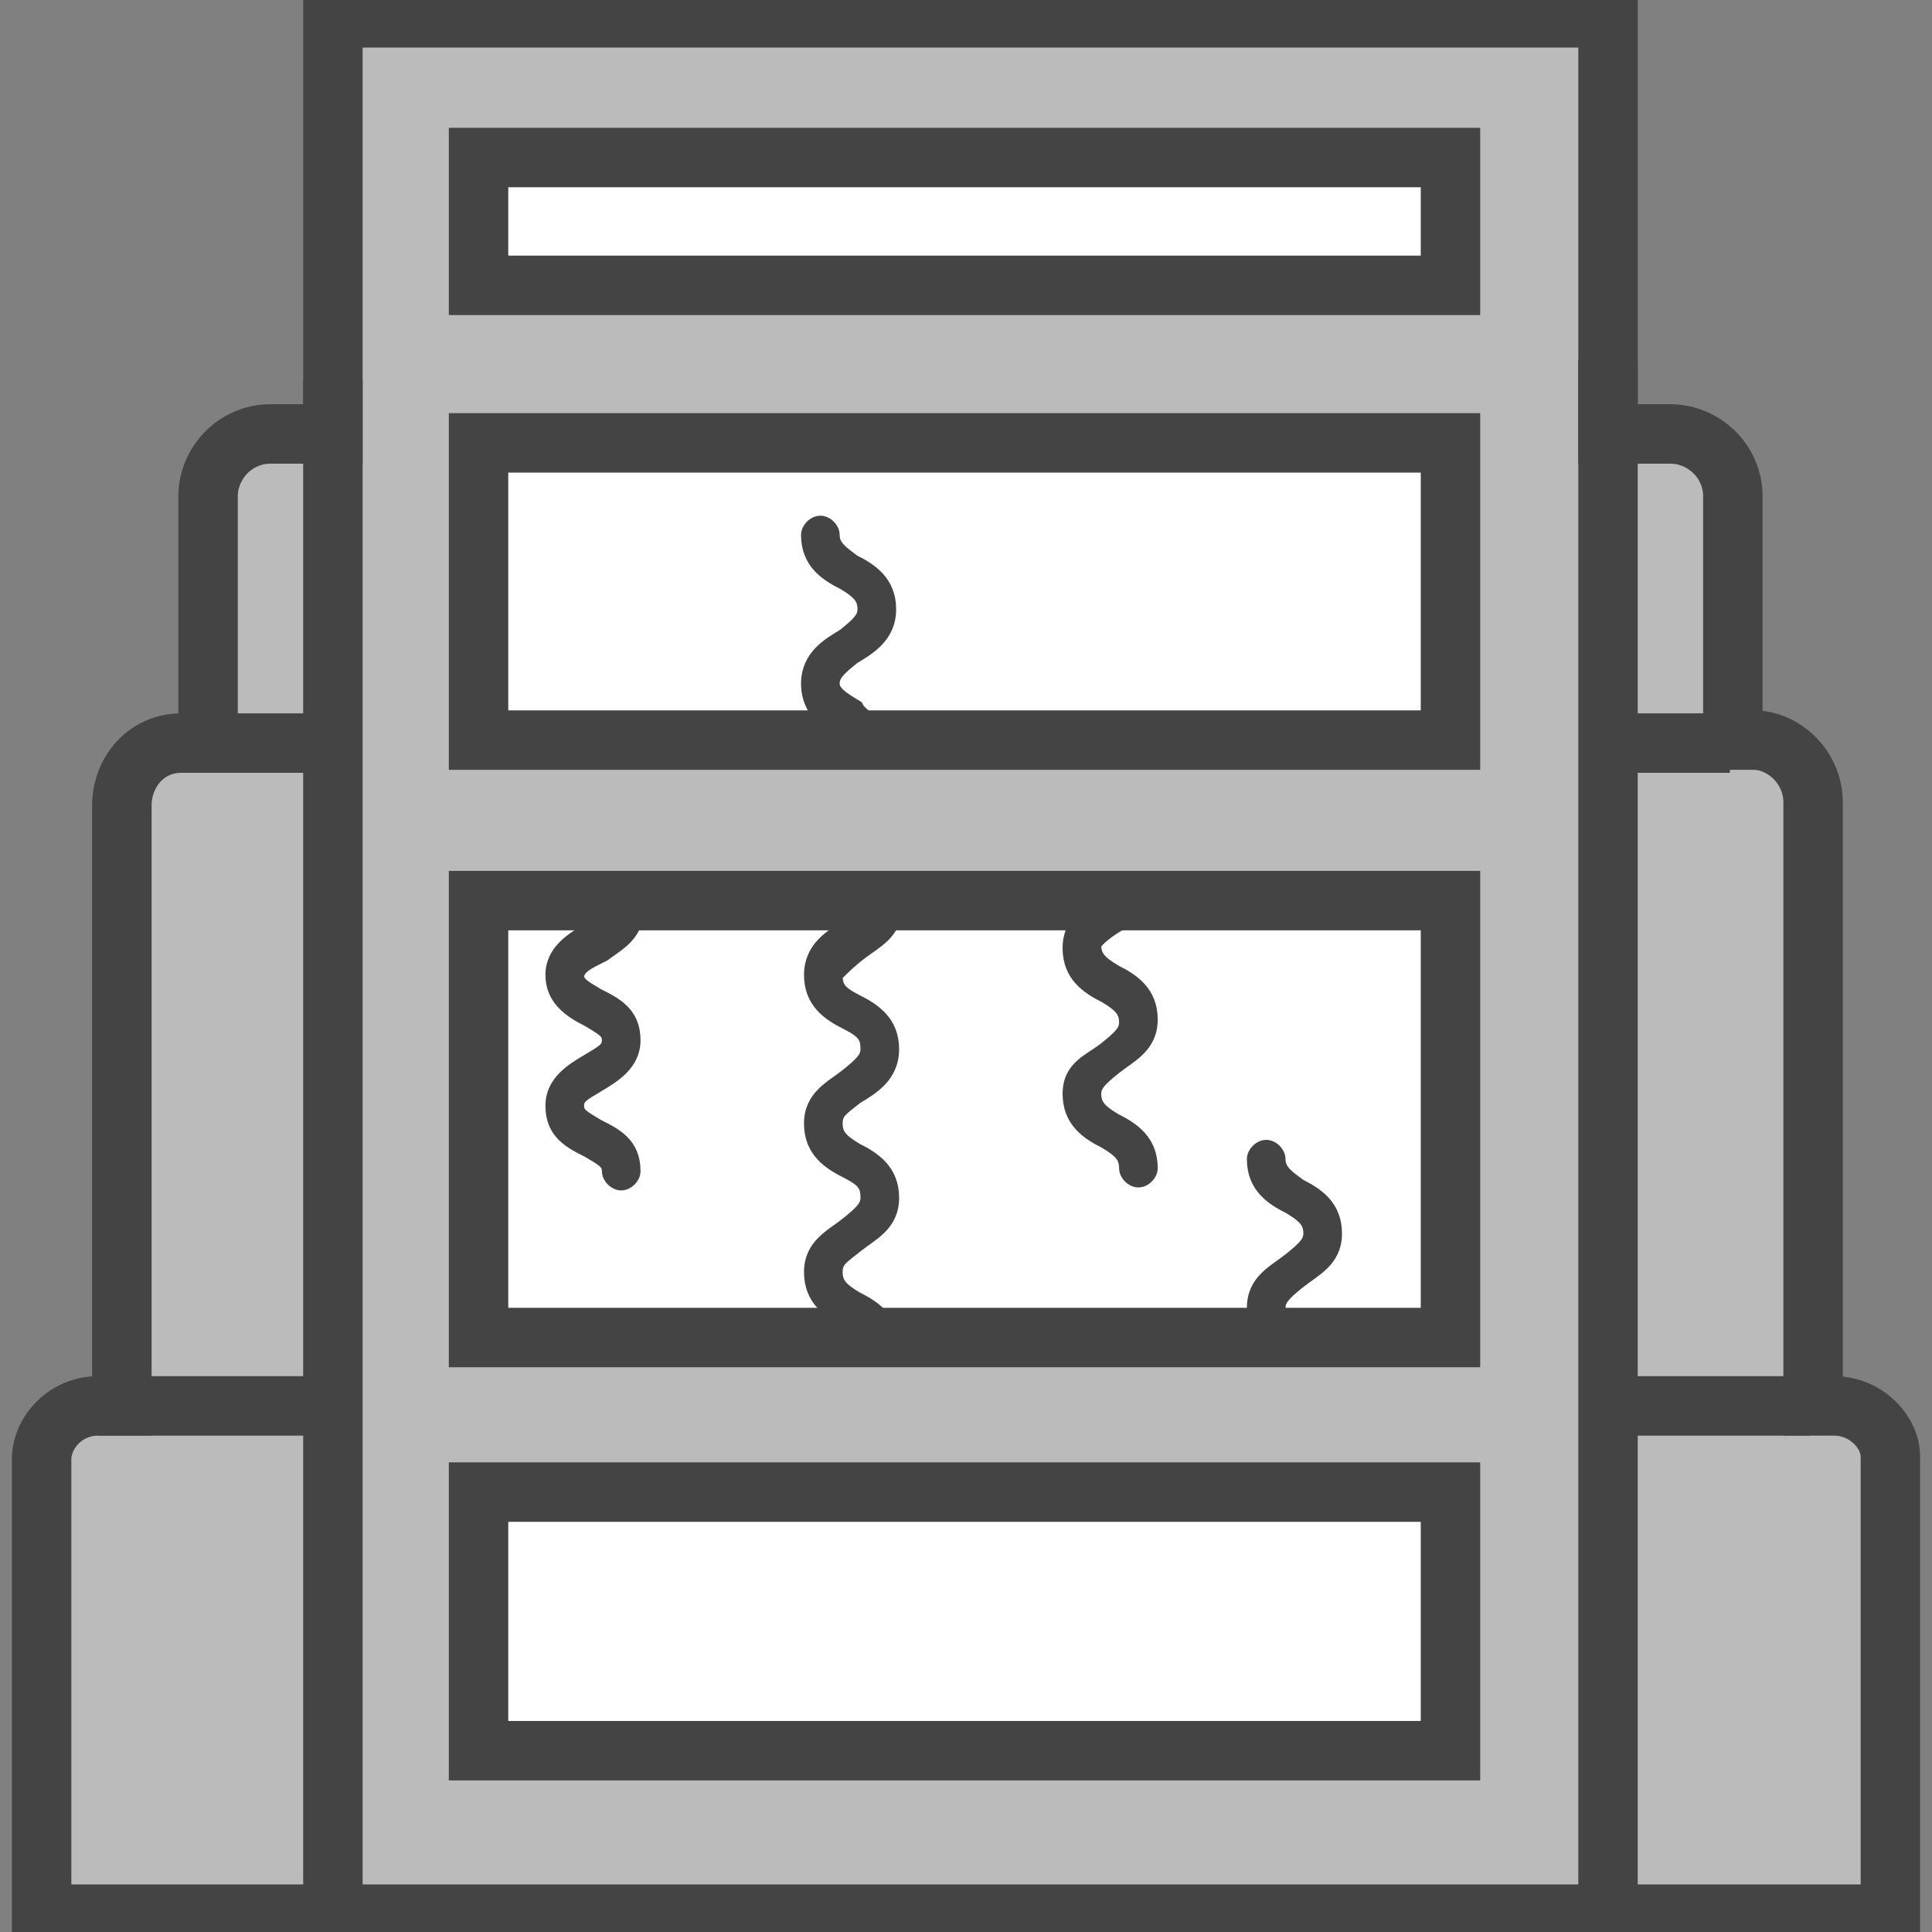 <svg version="1.1" id="Layer_1" xmlns="http://www.w3.org/2000/svg" xmlns:xlink="http://www.w3.org/1999/xlink" x="0px" y="0px"
   width="65px" height="65px"
	 viewBox="0 0 65 65" style="enable-background:new 0 0 65 65;" xml:space="preserve">
<rect x="0" y="0" width="65" height="65" fill="#808080" stroke="none"/>
<style type="text/css">
	.st0{fill:#BBBBBB;stroke:#444444;stroke-width:2;stroke-miterlimit:10;}
	.st1{fill:#FFFFFF;stroke:#444444;stroke-width:2;stroke-miterlimit:10;}
	.st2{fill:none;stroke:#444444;stroke-width:2;stroke-miterlimit:10;}
	.st3{fill:#444444;stroke:#444444;stroke-width:0.5;stroke-miterlimit:10;}
</style>
<path class="st0" d="M61.7,47.3H61V27c0-1.2-1-2.1-2-2.1h-0.7v-8.2c0-1.2-1-2.1-2.1-2.1h-2.1v-14H11.2v14H9.1c-1.2,0-2.1,1-2.1,2.1
	V25H6.1c-1.2,0-2,1-2,2.1v20.2H3.3c-1.1,0-1.9,0.9-1.9,1.8v15.3h62.2V49C63.6,48.2,62.8,47.3,61.7,47.3z"/>
<rect x="16.1" y="14.9" class="st1" width="32.7" height="10"/>
<rect x="16.1" y="5.3" class="st1" width="32.7" height="4.3"/>
<rect x="16.1" y="50.2" class="st1" width="32.7" height="8.7"/>
<rect x="16.1" y="30.3" class="st1" width="32.7" height="14.7"/>
<line class="st2" x1="11.2" y1="12.8" x2="11.2" y2="64.3"/>
<line class="st2" x1="54.1" y1="12.1" x2="54.1" y2="64.1"/>
<line class="st2" x1="6.9" y1="25" x2="11.2" y2="25"/>
<line class="st2" x1="3.3" y1="47.3" x2="11.2" y2="47.3"/>
<line class="st2" x1="60.9" y1="47.3" x2="53.9" y2="47.3"/>
<line class="st2" x1="58.2" y1="25" x2="53.9" y2="25"/>
<path class="st3" d="M20.3,32.1c0.4-0.3,1-0.6,1.1-1.3h-1c-0.1,0.2-0.3,0.3-0.6,0.5c-0.5,0.3-1.2,0.7-1.2,1.5s0.6,1.2,1.2,1.5
	c0.5,0.3,0.7,0.4,0.7,0.7s-0.2,0.4-0.7,0.7s-1.2,0.7-1.2,1.5c0,0.9,0.6,1.2,1.2,1.5c0.5,0.3,0.7,0.4,0.7,0.7c0,0.2,0.2,0.4,0.4,0.4
	c0.2,0,0.4-0.2,0.4-0.4c0-0.9-0.6-1.2-1.2-1.5c-0.5-0.3-0.7-0.4-0.7-0.7s0.2-0.4,0.7-0.7s1.2-0.7,1.2-1.5c0-0.9-0.6-1.2-1.2-1.5
	c-0.5-0.3-0.7-0.4-0.7-0.7C19.5,32.5,19.7,32.4,20.3,32.1z"/>
<path class="st3" d="M43.8,44.8C43.3,44.5,43,44.3,43,44s0.2-0.5,0.7-0.9s1.2-0.7,1.2-1.6c0-0.9-0.6-1.3-1.2-1.6
	C43.3,39.6,43,39.4,43,39c0-0.2-0.2-0.4-0.4-0.4s-0.4,0.2-0.4,0.4c0,0.9,0.6,1.3,1.2,1.6c0.5,0.3,0.7,0.5,0.7,0.9
	c0,0.3-0.2,0.5-0.7,0.9s-1.2,0.7-1.2,1.6c0,0.6,0.3,1,0.6,1.3h1.5C44.1,45.1,43.9,45,43.8,44.8z"/>
<path class="st3" d="M28.8,23.8C28.3,23.5,28,23.3,28,23s0.2-0.5,0.7-0.9c0.5-0.3,1.2-0.7,1.2-1.6s-0.6-1.3-1.2-1.6
	C28.3,18.6,28,18.4,28,18c0-0.2-0.2-0.4-0.4-0.4c-0.2,0-0.4,0.2-0.4,0.4c0,0.9,0.6,1.3,1.2,1.6c0.5,0.3,0.7,0.5,0.7,0.9
	c0,0.3-0.2,0.5-0.7,0.9c-0.5,0.3-1.2,0.7-1.2,1.6c0,0.6,0.3,1,0.6,1.3h1.5C29.1,24.1,28.9,24,28.8,23.8z"/>
<path class="st3" d="M29,32c0.4-0.3,1-0.6,1.1-1.3h-1c-0.1,0.1-0.3,0.3-0.6,0.5c-0.5,0.3-1.2,0.7-1.2,1.6c0,0.9,0.6,1.3,1.2,1.6
	s0.7,0.5,0.7,0.9c0,0.3-0.2,0.5-0.7,0.9s-1.2,0.7-1.2,1.6s0.6,1.3,1.2,1.6s0.7,0.5,0.7,0.9c0,0.3-0.2,0.5-0.7,0.9s-1.2,0.7-1.2,1.6
	s0.6,1.3,1.2,1.6c0.5,0.3,0.7,0.5,0.7,0.9c0,0.2,0.2,0.4,0.4,0.4s0.4-0.2,0.4-0.4c0-0.9-0.6-1.3-1.2-1.6c-0.5-0.3-0.7-0.5-0.7-0.9
	s0.2-0.5,0.7-0.9s1.2-0.7,1.2-1.6c0-0.9-0.6-1.3-1.2-1.6c-0.5-0.3-0.7-0.5-0.7-0.9s0.2-0.5,0.7-0.9c0.5-0.3,1.2-0.7,1.2-1.6
	c0-0.9-0.6-1.3-1.2-1.6s-0.7-0.5-0.7-0.9C28.4,32.5,28.6,32.3,29,32z"/>
<path class="st3" d="M37.6,31.1c0.1-0.1,0.3-0.2,0.4-0.3h-1.5c-0.3,0.3-0.5,0.6-0.5,1.1c0,0.9,0.6,1.3,1.2,1.6
	c0.5,0.3,0.7,0.5,0.7,0.9c0,0.3-0.2,0.5-0.7,0.9S36,35.9,36,36.8c0,0.9,0.6,1.3,1.2,1.6c0.5,0.3,0.7,0.5,0.7,0.9
	c0,0.2,0.2,0.4,0.4,0.4s0.4-0.2,0.4-0.4c0-0.9-0.6-1.3-1.2-1.6c-0.5-0.3-0.7-0.5-0.7-0.9c0-0.3,0.2-0.5,0.7-0.9s1.2-0.7,1.2-1.6
	c0-0.9-0.6-1.3-1.2-1.6c-0.5-0.3-0.7-0.5-0.7-0.9C36.8,31.7,37.1,31.4,37.6,31.1z"/>
</svg>

